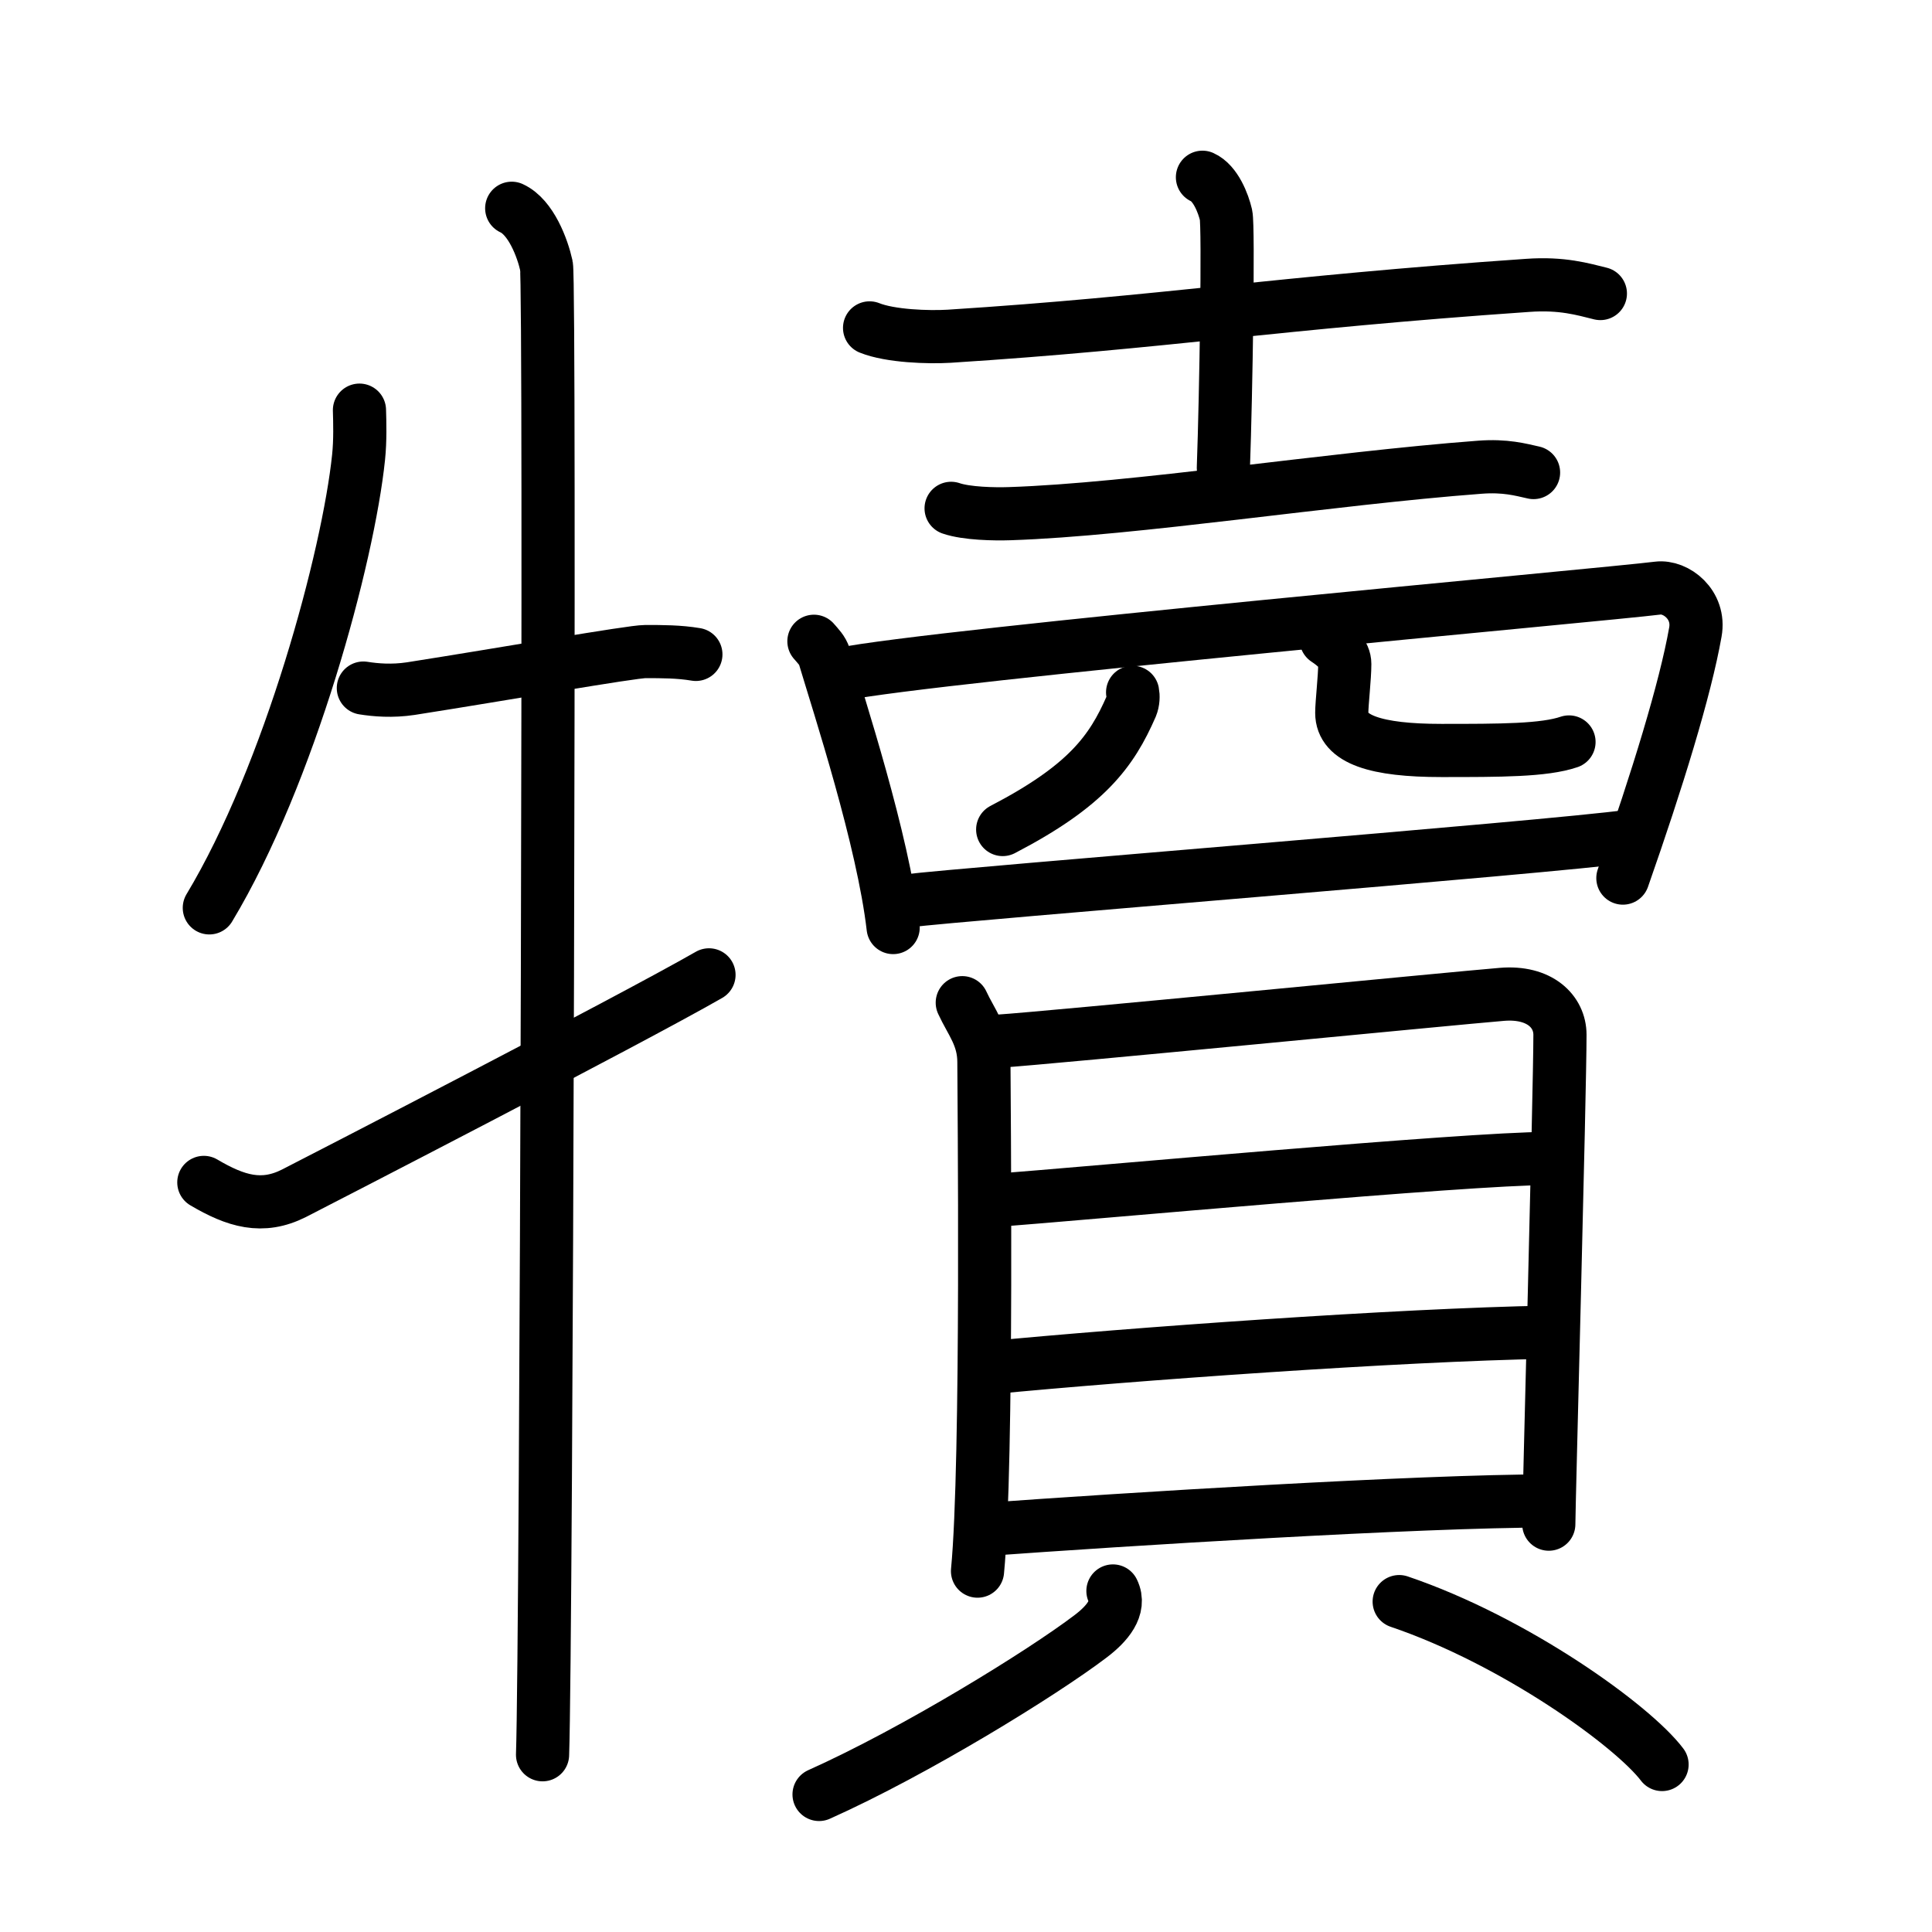 <svg xmlns="http://www.w3.org/2000/svg" width="109" height="109" viewBox="0 0 109 109" style="fill:none;stroke:currentColor;stroke-width:3;stroke-linecap:round;stroke-linejoin:round;">
<path id="kvg:072a2-s1" d="M20.28,23.14c0.02,0.66,0.05,1.71-0.05,2.66c-0.58,5.6-3.89,17.89-8.42,25.42"/>
<path id="kvg:072a2-s2" d="M20.5,38.82c0.69,0.11,1.62,0.19,2.68,0.03c5.3-0.83,12.44-2.09,13.23-2.09c0.95,0,1.9,0,2.85,0.16"/>
<path id="kvg:072a2-s3" d="M28.87,11.75c1.09,0.5,1.74,2.25,1.96,3.25c0.22,1,0,77.75-0.22,84"/>
<path id="kvg:072a2-s4" d="M11.5,66.71c1.8,1.06,3.29,1.52,5.09,0.61C17.65,66.78,35.51,57.58,40,55"/>
<path id="kvg:072a2-s5" d="M49.06,18.5c1.17,0.47,3.32,0.54,4.49,0.47c12.2-0.78,18.32-1.88,32.64-2.87c1.95-0.14,3.12,0.22,4.1,0.46"/>
<path id="kvg:072a2-s6" d="M67.84,10c0.74,0.33,1.18,1.48,1.33,2.13c0.15,0.66,0,10.16-0.15,14.26"/>
<path id="kvg:072a2-s7" d="M53.66,28.68c0.87,0.3,2.45,0.33,3.31,0.3C64,28.75,75,27,83.49,26.36c1.44-0.11,2.31,0.14,3.03,0.3"/>
<path id="kvg:072a2-s8" d="M45.92,36.18c0.24,0.28,0.48,0.51,0.59,0.86c0.82,2.75,3.31,10.34,3.88,15.29"/>
<path id="kvg:072a2-s9" d="M47.4,38.05c5.24-1.08,43.34-4.51,46.13-4.87c1.02-0.13,2.4,0.93,2.12,2.48c-0.57,3.23-2.15,8.35-4.09,13.88"/>
<path id="kvg:072a2-s10" d="M63.9,39.06c0.04,0.2,0.04,0.51-0.08,0.8c-1.11,2.54-2.52,4.48-7.25,6.94"/>
<path id="kvg:072a2-s11" d="M74.82,36.08c0.56,0.37,1.05,0.81,1.05,1.38c0,0.77-0.17,2.21-0.17,2.76c0,1.5,1.93,2.12,5.62,2.12c3.33,0,5.79,0,7.2-0.48"/>
<path id="kvg:072a2-s12" d="M51.13,50.83c3.27-0.41,36.32-3.02,40.81-3.65"/>
<path id="kvg:072a2-s13" d="M54.29,56.57c0.5,1.09,1.22,1.9,1.22,3.35s0.23,22.63-0.36,28.72"/>
<path id="kvg:072a2-s14" d="M56.35,58.74c2.82-0.18,25.8-2.43,28.38-2.64c2.14-0.18,3.28,0.97,3.28,2.28c0,3.21-0.63,26.56-0.63,27.61"/>
<path id="kvg:072a2-s15" d="M56.07,67.73c5.27-0.4,26.71-2.37,31.23-2.37"/>
<path id="kvg:072a2-s16" d="M55.8,77.17c7.95-0.77,23.1-1.86,31.54-2.01"/>
<path id="kvg:072a2-s17" d="M55.44,86.3c7.96-0.58,24.65-1.62,31.9-1.62"/>
<path id="kvg:072a2-s18" d="M62.79,89.76c0.46,0.94-0.34,1.86-1.25,2.55c-2.72,2.07-9.88,6.49-15.33,8.93"/>
<path id="kvg:072a2-s19" d="M78.94,90.36c6.55,2.22,13.18,7.01,14.83,9.19"/>
</svg>